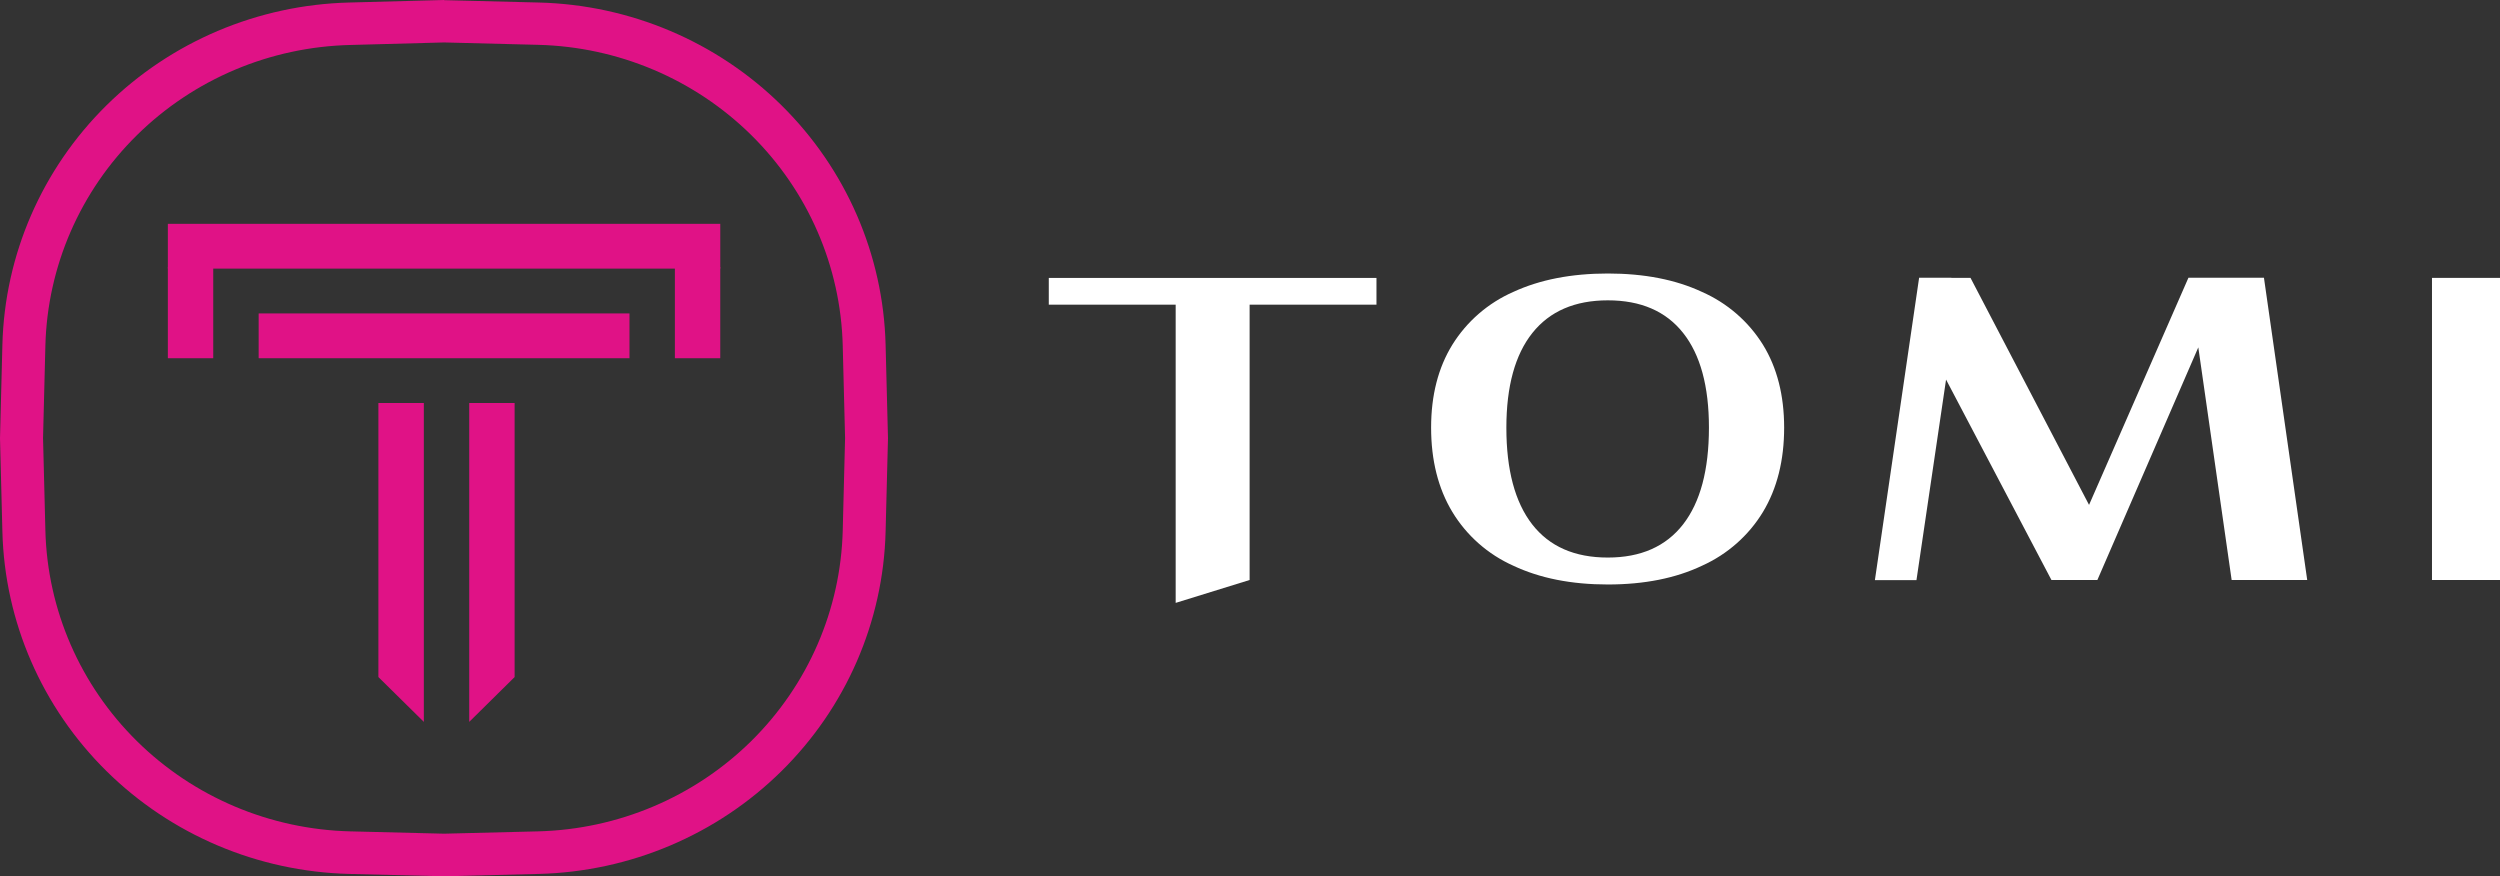 <svg width="97" height="34" viewBox="0 0 97 34" fill="none" xmlns="http://www.w3.org/2000/svg">
<rect x="0" y="0" width="97" height="34" fill="#333333" stroke="none"/>
<g clip-path="url(#clip0)">
<path d="M45.616 11.821H40.693V10.784H53.407V11.821H48.485V22.504L45.616 23.392V11.821Z" fill="white"/>
<path d="M58.719 21.951C57.732 21.51 56.906 20.782 56.351 19.864C55.801 18.953 55.527 17.861 55.527 16.59C55.527 15.34 55.801 14.268 56.351 13.376C56.912 12.472 57.737 11.756 58.719 11.325C59.749 10.85 60.971 10.612 62.385 10.612C63.799 10.612 65.016 10.85 66.035 11.325C67.016 11.757 67.841 12.472 68.403 13.376C68.95 14.264 69.224 15.336 69.225 16.59C69.225 17.863 68.951 18.955 68.403 19.864C67.848 20.779 67.025 21.505 66.043 21.948C65.019 22.435 63.799 22.678 62.385 22.678C60.971 22.678 59.749 22.436 58.719 21.951ZM65.305 20.344C65.972 19.485 66.306 18.235 66.307 16.593C66.307 14.986 65.973 13.761 65.305 12.918C64.638 12.075 63.664 11.653 62.385 11.653C61.106 11.653 60.13 12.075 59.457 12.918C58.785 13.761 58.448 14.986 58.447 16.593C58.447 18.234 58.781 19.484 59.448 20.344C60.116 21.204 61.095 21.634 62.385 21.633C63.663 21.633 64.637 21.203 65.305 20.344Z" fill="white"/>
<path d="M94.361 10.782H97.246V22.504H94.361V10.782Z" fill="white"/>
<path d="M87.841 10.775H84.909L84.911 10.782H84.909L81.055 19.59L76.456 10.782H75.739L75.685 10.775H74.462L72.746 22.508H74.359L75.507 14.728L79.596 22.504H81.378L85.294 13.478L85.406 14.257L86.588 22.504H89.52L87.841 10.775Z" fill="white"/>
<path d="M24.424 12.161H10.036V13.899H24.424V12.161Z" fill="#e01286"/>
<path d="M27.947 8.685H6.513V10.422H27.947V8.685Z" fill="#e01286"/>
<path d="M8.274 10.363H6.513V13.899H8.274V10.363Z" fill="#e01286"/>
<path d="M27.946 10.363H26.185V13.899H27.946V10.363Z" fill="#e01286"/>
<path d="M14.682 15.636V26.27L16.445 28.009V15.636H14.682Z" fill="#e01286"/>
<path d="M19.967 15.636H18.206V28.009L19.967 26.27V15.636Z" fill="#e01286"/>
<path d="M17.23 1.647L20.87 1.739C23.982 1.815 26.946 3.068 29.148 5.24C31.35 7.412 32.621 10.336 32.698 13.407L32.789 16.997L32.698 20.587C32.62 23.658 31.349 26.582 29.148 28.754C26.946 30.926 23.982 32.18 20.87 32.257L17.23 32.347L13.591 32.257C10.478 32.181 7.513 30.927 5.311 28.754C3.11 26.582 1.838 23.658 1.761 20.587L1.67 16.997L1.761 13.407C1.84 10.337 3.111 7.414 5.313 5.244C7.515 3.073 10.479 1.82 13.591 1.745L17.23 1.647ZM17.23 0L13.544 0.098C10.005 0.188 6.636 1.616 4.133 4.086C1.63 6.556 0.183 9.88 0.093 13.371L0 17.003L0.093 20.635C0.183 24.126 1.63 27.45 4.133 29.92C6.636 32.39 10.005 33.818 13.544 33.908L17.226 34L20.907 33.908C24.447 33.819 27.817 32.391 30.32 29.921C32.824 27.451 34.271 24.127 34.361 20.635L34.454 17.003L34.361 13.371C34.271 9.88 32.825 6.556 30.322 4.086C27.819 1.616 24.451 0.188 20.912 0.098L17.23 0.006V0Z" fill="#e01286"/>
</g>
<defs>
<clipPath id="clip0">
<rect width="97" height="34" fill="white"/>
</clipPath>
</defs>
</svg>
